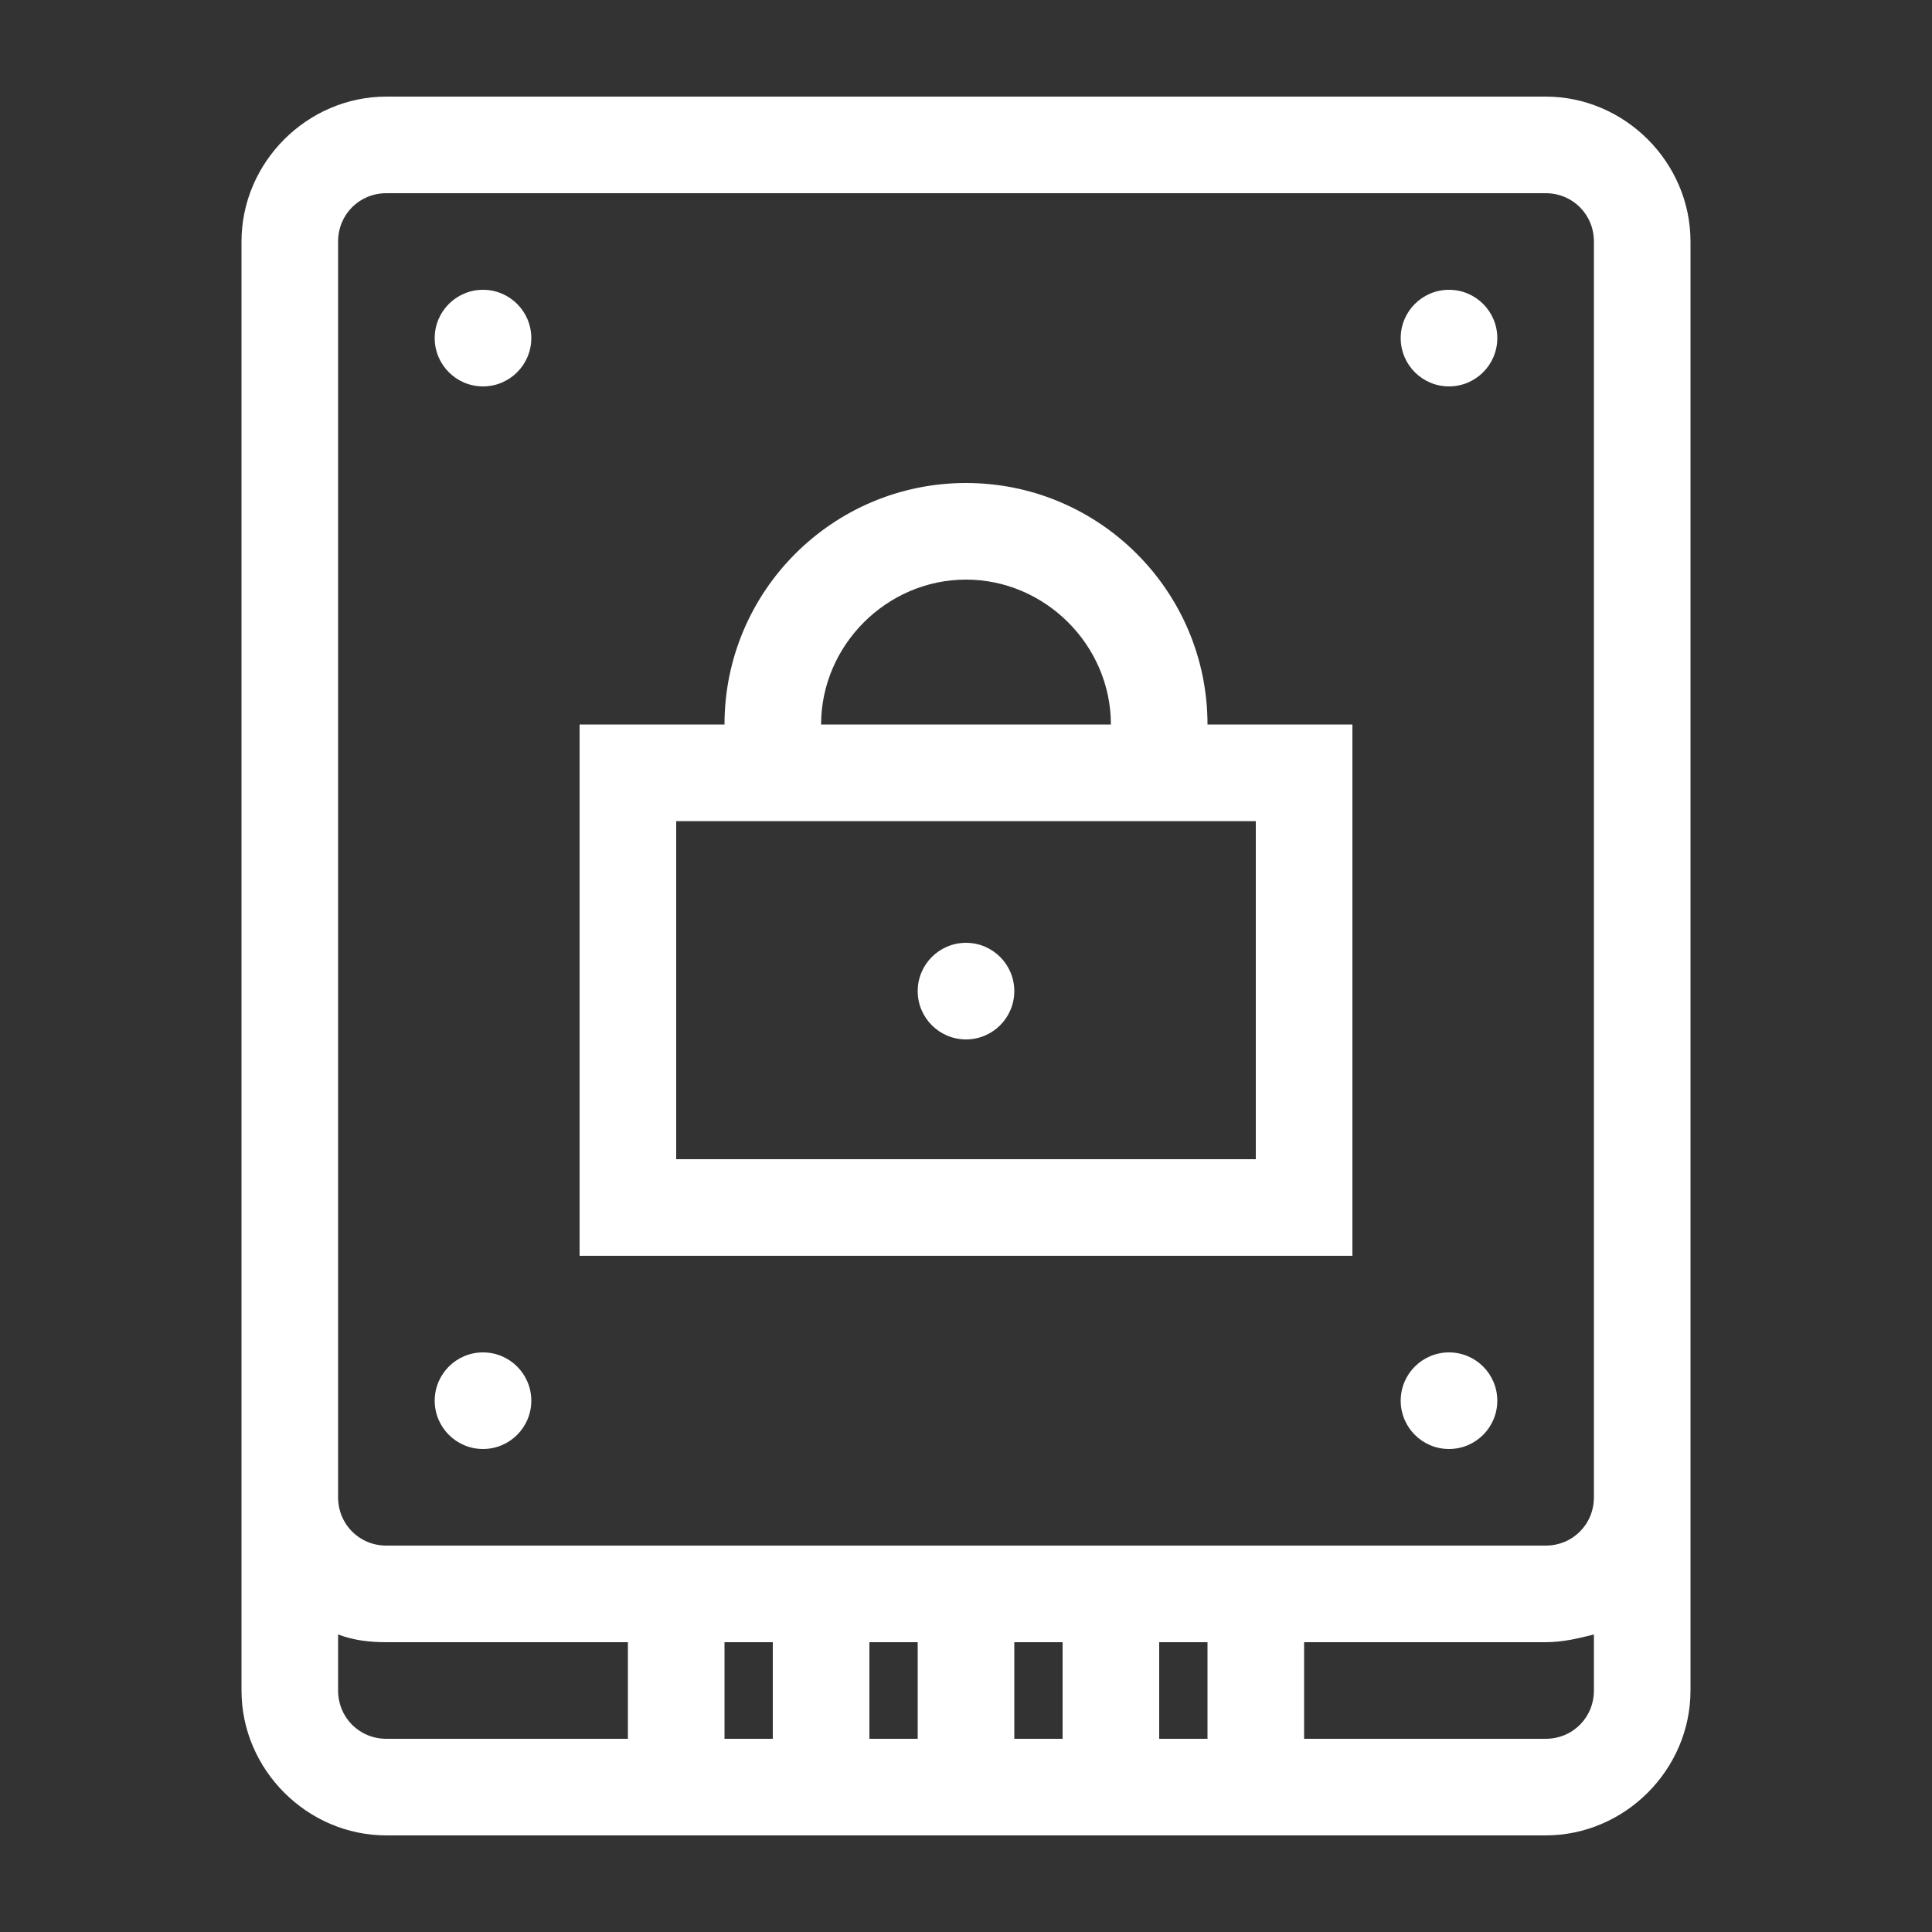 <svg height='100px' width='100px'  fill="#FFFFFF" xmlns="http://www.w3.org/2000/svg" xmlns:xlink="http://www.w3.org/1999/xlink" version="1.1" x="0px" y="0px" viewBox="0 0 100 100" enable-background="new 0 0 100 100" xml:space="preserve"><rect x="0" y="0" width="100" height="100" fill="#333333" stroke="none"/><path d="M20,95h60c4.1,0,7.5-3.4,7.5-7.5v-10v-65C87.5,8.4,84.1,5,80,5H20c-4.1,0-7.5,3.4-7.5,7.5v65v10C12.5,91.6,15.9,95,20,95z   M40,90h-2.5v-5H40V90z M47.5,90H45v-5h2.5V90z M55,90h-2.5v-5H55V90z M62.5,90H60v-5h2.5V90z M82.5,87.5c0,1.4-1.1,2.5-2.5,2.5  H67.5v-5H80c0.9,0,1.7-0.2,2.5-0.4V87.5z M17.5,12.5c0-1.4,1.1-2.5,2.5-2.5h60c1.4,0,2.5,1.1,2.5,2.5v65c0,1.4-1.1,2.5-2.5,2.5H20  c-1.4,0-2.5-1.1-2.5-2.5V12.5z M17.5,84.6c0.8,0.3,1.6,0.4,2.5,0.4h12.5v5H20c-1.4,0-2.5-1.1-2.5-2.5V84.6z"></path><circle cx="25" cy="17.5" r="2.5"></circle><circle cx="75" cy="17.5" r="2.5"></circle><circle cx="75" cy="72.5" r="2.5"></circle><circle cx="25" cy="72.5" r="2.5"></circle><path d="M70,37.5h-7.5C62.5,30.6,56.9,25,50,25s-12.5,5.6-12.5,12.5H30V65h40V37.5z M50,30c4.1,0,7.5,3.4,7.5,7.5h-15  C42.5,33.4,45.9,30,50,30z M65,60H35V42.5h30V60z"></path><circle cx="50" cy="51.3" r="2.5"></circle></svg>